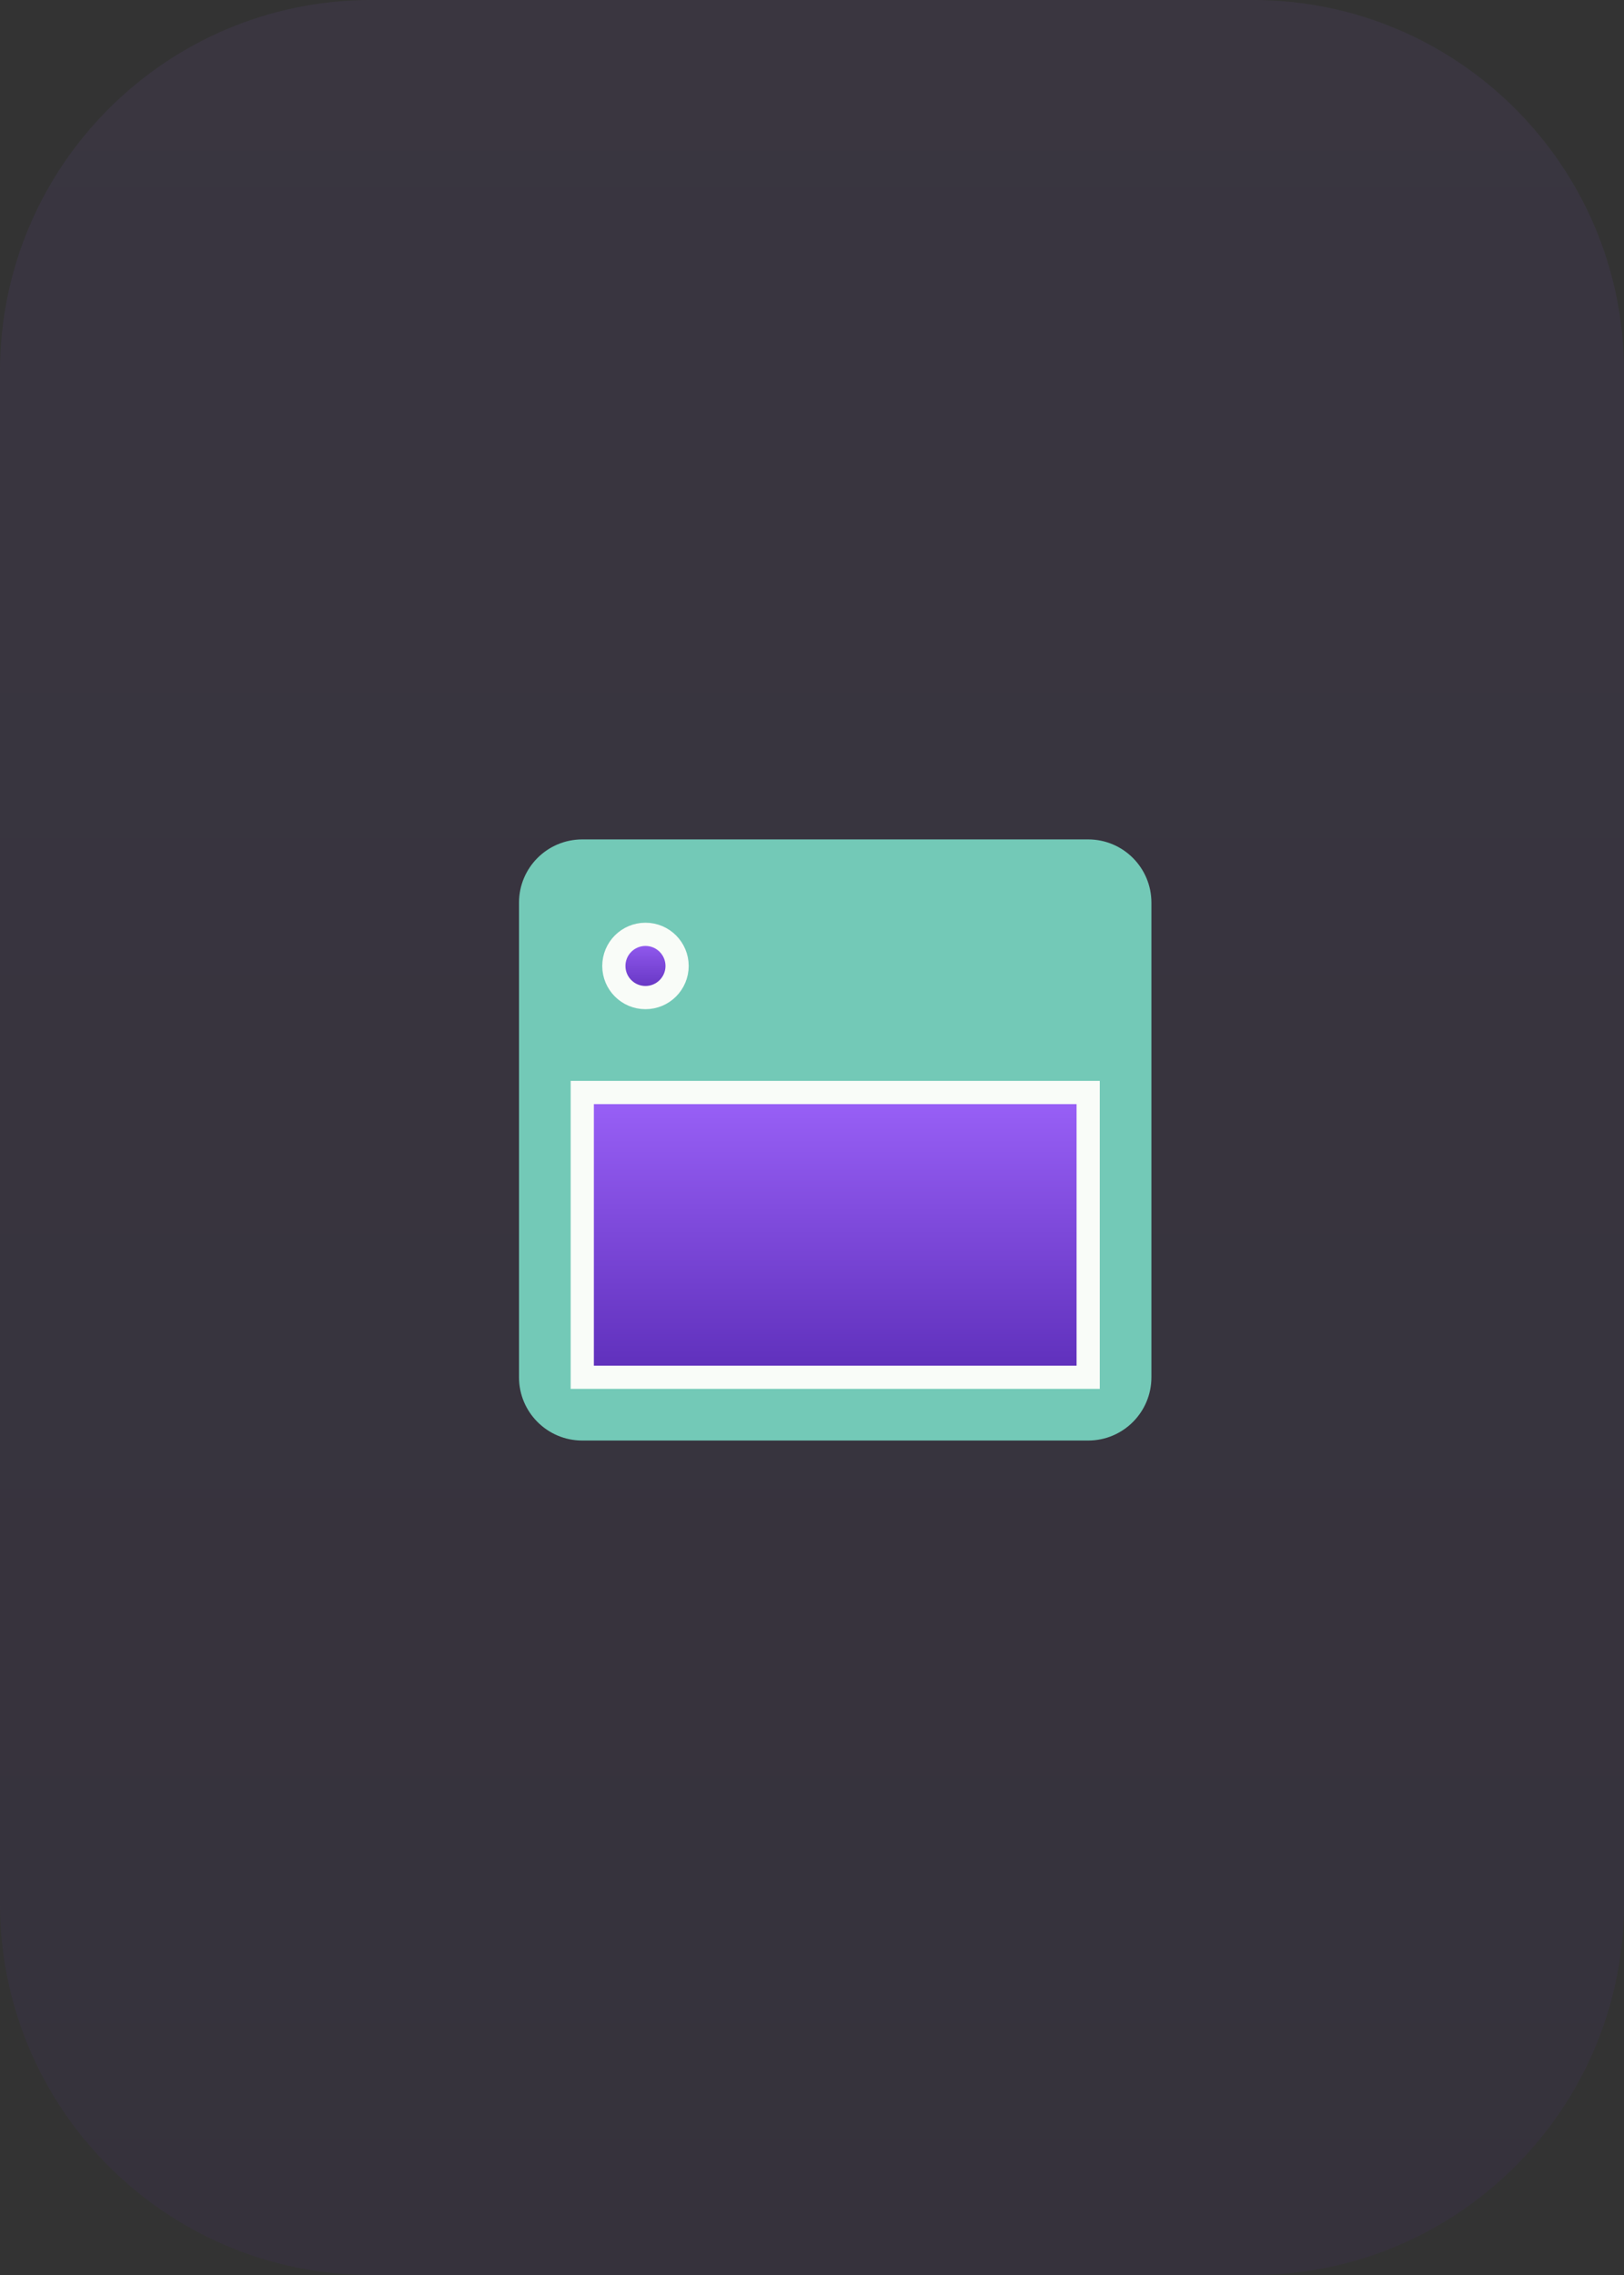 <svg width="70" height="98" viewBox="0 0 70 98" fill="none" xmlns="http://www.w3.org/2000/svg">
<rect x="0" y="0" width="70" height="98" fill="#333333" stroke="none"/>
<path opacity="0.07" fill-rule="evenodd" clip-rule="evenodd" d="M54 0C62.837 0 70 7.164 70 16V82C70 90.837 62.837 98 54 98H16C7.163 98 0 90.837 0 82V16C0 7.164 7.163 0 16 0H54V0Z" fill="url(#paint0_linear_75_6131)"/>
<path fill-rule="evenodd" clip-rule="evenodd" d="M36 42.973C36.752 42.973 37.363 42.363 37.363 41.61C37.363 40.858 36.752 40.248 36 40.248C35.247 40.248 34.637 40.858 34.637 41.61C34.637 42.363 35.247 42.973 36 42.973ZM22.371 38.885V59.328C22.371 60.834 23.591 62.054 25.097 62.054H46.904C48.409 62.054 49.63 60.834 49.63 59.328V38.885C49.63 37.379 48.409 36.159 46.904 36.159H25.097C23.591 36.159 22.371 37.379 22.371 38.885Z" fill="#73C9B7"/>
<path fill-rule="evenodd" clip-rule="evenodd" d="M31.91 42.973C32.663 42.973 33.273 42.363 33.273 41.61C33.273 40.858 32.663 40.248 31.91 40.248C31.157 40.248 30.547 40.858 30.547 41.61C30.547 42.363 31.157 42.973 31.91 42.973ZM25.098 38.885H46.904V44.336H25.098V38.885Z" fill="#73C9B7"/>
<path fill-rule="evenodd" clip-rule="evenodd" d="M27.822 42.973C28.575 42.973 29.185 42.363 29.185 41.611C29.185 40.858 28.575 40.248 27.822 40.248C27.069 40.248 26.459 40.858 26.459 41.611C26.459 42.363 27.069 42.973 27.822 42.973V42.973Z" fill="url(#paint1_linear_75_6131)" stroke="#F9FCF8"/>
<path fill-rule="evenodd" clip-rule="evenodd" d="M25.098 47.062H46.904V59.328H25.098V47.062V47.062Z" fill="url(#paint2_linear_75_6131)" stroke="#F9FCF8"/>
<defs>
<linearGradient id="paint0_linear_75_6131" x1="35" y1="0" x2="35" y2="98" gradientUnits="userSpaceOnUse">
<stop stop-color="#9A61F8"/>
<stop offset="1" stop-color="#5E2FBA"/>
</linearGradient>
<linearGradient id="paint1_linear_75_6131" x1="27.822" y1="40.248" x2="27.822" y2="42.973" gradientUnits="userSpaceOnUse">
<stop stop-color="#9A61F8"/>
<stop offset="1" stop-color="#5E2FBA"/>
</linearGradient>
<linearGradient id="paint2_linear_75_6131" x1="36.001" y1="47.062" x2="36.001" y2="59.328" gradientUnits="userSpaceOnUse">
<stop stop-color="#9A61F8"/>
<stop offset="1" stop-color="#5E2FBA"/>
</linearGradient>
</defs>
</svg>
